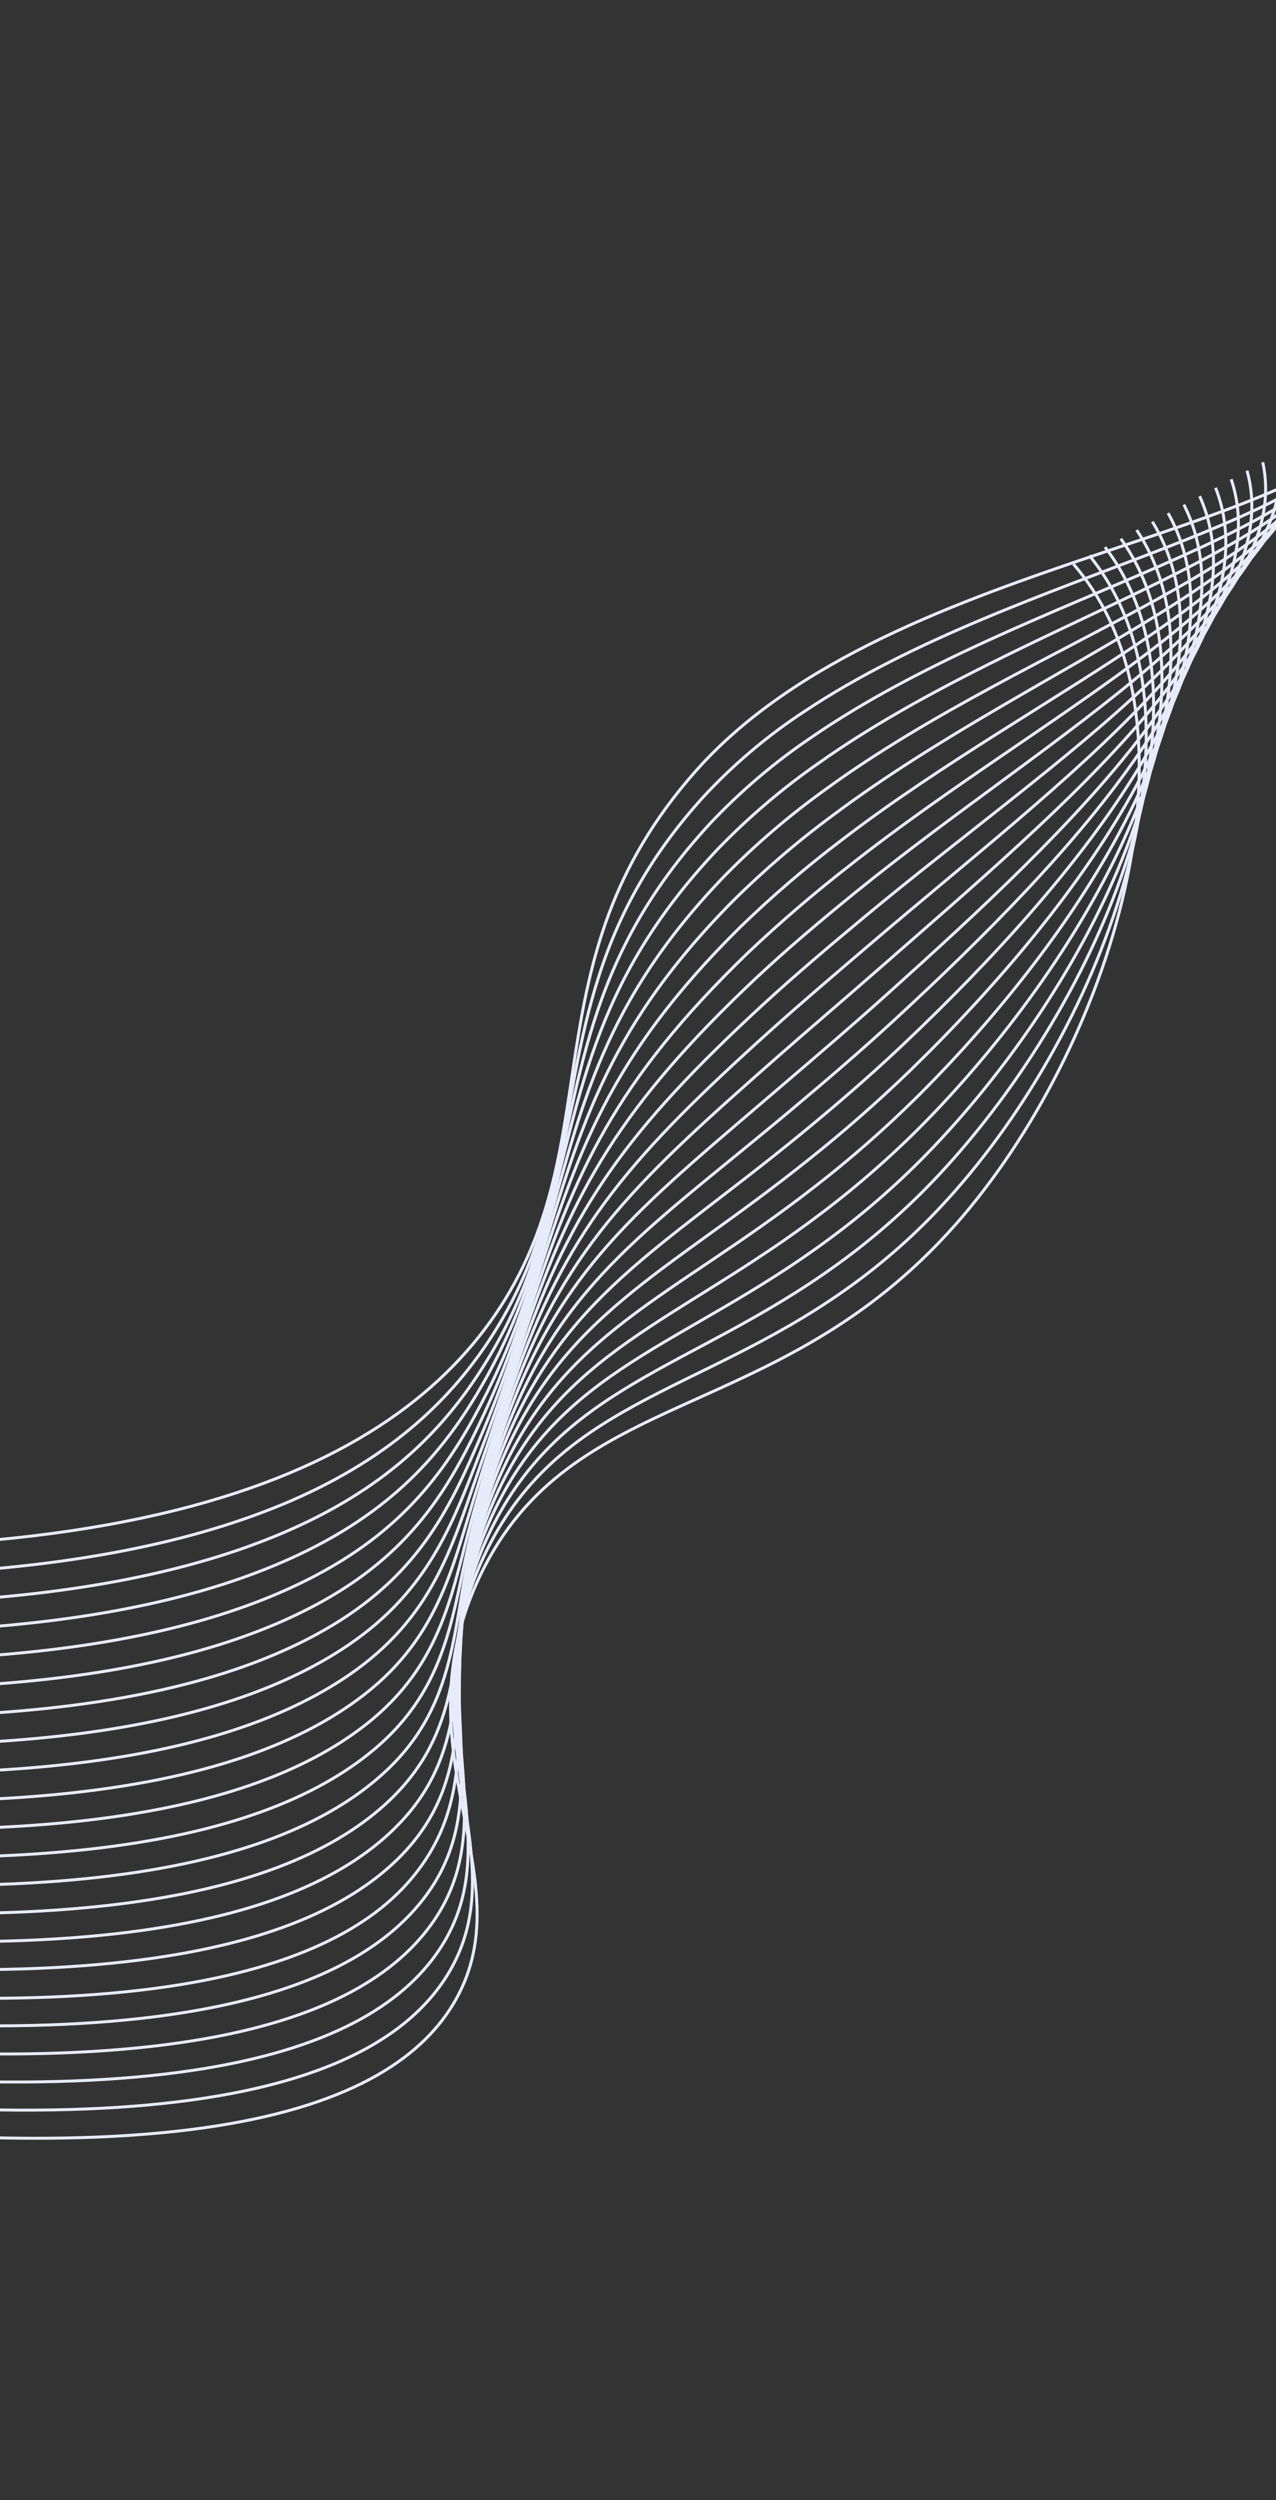 <svg width="430" height="842" viewBox="0 0 430 842" fill="none" xmlns="http://www.w3.org/2000/svg">
<rect x="0" y="0" width="430" height="842" fill="#333333" stroke="none"/>
<path d="M361.737 189.977C408.675 244.265 374.255 353.204 322.064 412.342C261.913 480.485 192.686 466.023 161.769 530.694C133.541 589.697 176.8 631.91 153.697 673.26C132.464 711.261 60.774 738.548 -148.578 704.866" stroke="#E7EBFA" stroke-miterlimit="10"/>
<path d="M-151.175 695.627C55.319 728.627 128.101 702.232 150.954 664.829C167.86 637.081 153.742 608.595 152.779 574.648C152.027 557.47 155.536 540.166 162.991 524.288C187.379 472.254 234.915 469.695 284.682 434.532C297.4 425.597 309.103 415.237 319.549 403.665C372.813 345.028 411.014 240.897 367.093 187.069" stroke="#E7EBFA" stroke-miterlimit="10"/>
<path d="M-153.744 686.394C49.882 718.705 123.722 693.222 148.127 656.477C166.064 629.465 153.483 601.336 153.435 568.11C153.199 550.982 156.857 533.836 164.128 517.979C187.801 466.381 232.749 461.608 282.131 425.84C294.703 416.771 306.371 406.458 316.949 395.068C371.118 336.769 413.278 237.615 372.374 184.247" stroke="#E7EBFA" stroke-miterlimit="10"/>
<path d="M-156.304 677.185C44.409 708.804 119.323 684.195 145.34 648.094C164.307 621.783 153.248 594.065 154.13 561.523C154.399 544.47 158.194 527.488 165.273 511.66C188.263 460.459 230.557 453.567 279.586 417.139C292.042 407.95 303.697 397.68 314.409 386.455C369.577 328.593 415.594 234.328 377.706 181.42" stroke="#E7EBFA" stroke-miterlimit="10"/>
<path d="M-158.91 667.938C38.963 698.892 114.899 675.181 142.555 639.694C162.517 614.105 153.021 586.75 154.854 554.925C155.628 537.937 159.572 521.092 166.478 505.274C188.785 454.47 228.442 445.422 277.144 408.322C289.437 399.014 301.046 388.801 311.867 377.772C368.042 320.337 417.907 230.953 383.044 178.496" stroke="#E7EBFA" stroke-miterlimit="10"/>
<path d="M-161.53 658.745C33.509 688.988 111.399 666.913 139.778 631.301C160.06 605.903 152.858 579.49 155.551 548.338C156.841 531.431 160.933 514.725 167.657 498.916C189.282 448.509 226.283 437.324 274.592 399.612C286.754 390.199 298.34 380.034 309.276 369.183C366.495 312.206 420.18 227.679 388.324 175.674" stroke="#E7EBFA" stroke-miterlimit="10"/>
<path d="M-164.078 649.464C28.052 679.067 105.983 657.095 137.037 622.957C158.852 598.746 152.655 572.162 156.245 541.734C158.044 524.922 162.282 508.349 168.825 492.549C189.768 442.54 224.148 429.197 272.071 390.864C284.092 381.334 295.65 371.212 306.698 360.538C364.924 303.988 422.493 224.374 393.627 172.805" stroke="#E7EBFA" stroke-miterlimit="10"/>
<path d="M-166.664 640.233C22.581 669.184 101.569 648.106 134.205 614.517C157.036 591.079 152.555 564.888 156.961 535.146C159.267 518.444 163.66 502.002 170.033 486.216C190.276 436.606 222.017 421.089 269.59 382.148C280.647 373.077 292.252 363.221 304.169 351.934C363.439 295.825 424.783 221.046 398.951 169.953" stroke="#E7EBFA" stroke-miterlimit="10"/>
<path d="M-169.252 631.001C17.142 659.244 97.052 639.029 131.437 606.15C155.209 583.404 152.452 557.596 157.7 528.546C160.519 511.957 165.059 495.63 171.245 479.837C190.806 430.624 219.919 412.977 267.104 373.379C278.092 364.163 289.654 354.32 301.644 343.266C361.873 287.678 427.079 217.725 404.273 167.101" stroke="#E7EBFA" stroke-miterlimit="10"/>
<path d="M-171.822 621.768C11.696 649.331 92.555 629.968 128.633 597.733C153.327 575.681 152.374 550.238 158.372 521.97C161.694 505.512 166.378 489.298 172.373 473.502C191.26 424.676 217.735 404.873 264.588 364.684C275.465 355.372 287.035 345.519 299.09 334.691C360.449 279.517 429.432 214.452 409.634 164.28" stroke="#E7EBFA" stroke-miterlimit="10"/>
<path d="M-174.409 612.536C6.241 639.429 88.037 620.891 125.83 589.37C151.438 568.004 152.274 542.982 159.05 515.386C162.888 499.072 167.725 482.967 173.534 467.164C191.731 418.745 215.577 396.795 262.015 355.924C272.804 346.451 284.357 336.636 296.459 326.035C358.891 271.344 431.657 211.121 414.892 161.39" stroke="#E7EBFA" stroke-miterlimit="10"/>
<path d="M-176.996 603.304C0.787 629.508 83.539 611.794 123.071 580.958C149.591 560.259 152.243 535.664 159.765 508.78C164.094 493.329 168.603 477.574 174.731 460.787C192.255 412.773 213.453 388.658 259.523 347.164C270.216 337.558 281.762 327.77 293.936 317.367C357.44 263.159 433.998 207.769 420.232 158.5" stroke="#E7EBFA" stroke-miterlimit="10"/>
<path d="M-179.583 594.073C-4.696 619.563 78.962 602.75 120.277 572.567C147.718 552.544 152.229 528.363 160.471 502.183C165.332 486.733 170.015 471.078 175.91 454.429C192.724 406.788 211.313 380.559 257.013 338.424C267.602 328.677 279.149 318.906 291.362 308.758C355.948 255.058 436.288 204.476 425.529 155.66" stroke="#E7EBFA" stroke-miterlimit="10"/>
<path d="M-182.187 584.86C-10.123 609.684 74.468 593.59 117.482 564.175C145.817 544.804 152.225 521.07 161.167 495.579C166.588 480.136 171.427 464.581 177.046 448.102C193.214 400.873 209.12 372.483 254.485 329.667C264.996 319.785 276.527 310.052 288.785 300.114C354.481 246.928 438.594 201.163 430.843 152.799" stroke="#E7EBFA" stroke-miterlimit="10"/>
<path d="M-184.741 575.607C-15.57 599.771 69.896 584.483 114.704 555.783C143.951 537.062 152.256 513.791 161.872 489C167.863 473.572 172.856 458.082 178.268 441.713C193.736 394.901 207.03 364.344 251.983 320.935C262.935 310.567 274.379 300.745 286.272 291.508C353.014 238.817 440.907 197.806 436.165 149.947" stroke="#E7EBFA" stroke-miterlimit="10"/>
<path d="M-187.327 566.376C-21.023 589.852 65.421 575.322 111.895 547.43C142.045 529.351 152.274 506.55 162.588 482.395C169.157 466.99 174.288 451.585 179.448 435.356C194.243 388.931 204.89 356.228 249.458 312.215C260.261 301.736 271.689 291.936 283.672 282.876C351.605 230.753 443.19 194.523 441.527 147.109" stroke="#E7EBFA" stroke-miterlimit="10"/>
<path d="M-189.915 557.144C-26.479 579.948 60.879 566.104 109.142 539.007C140.158 521.574 152.358 499.265 163.292 475.815C170.45 460.442 175.69 445.097 180.618 429.007C194.721 382.989 202.748 348.128 246.964 303.455C257.629 292.875 269.052 283.103 281.13 274.227C350.12 222.642 445.486 191.201 446.802 144.216" stroke="#E7EBFA" stroke-miterlimit="10"/>
<path d="M-192.495 547.902C-31.972 569.995 56.298 556.989 106.347 530.616C138.291 513.796 152.435 492.026 163.989 469.229C171.786 453.863 177.11 438.608 181.796 422.649C195.236 377.045 200.597 340.021 244.444 294.707C254.977 284.033 266.395 274.288 278.562 265.591C348.673 214.564 447.791 187.889 452.115 141.356" stroke="#E7EBFA" stroke-miterlimit="10"/>
<path d="M-195.082 538.671C-37.423 560.164 51.749 547.799 103.533 522.192C136.369 505.988 152.478 484.774 164.638 462.585C172.989 447.272 178.484 432.044 182.919 416.244C195.659 371.021 198.4 331.857 241.897 285.935C252.297 275.168 263.713 265.449 275.968 256.931C347.208 206.471 450.075 184.472 457.392 138.464" stroke="#E7EBFA" stroke-miterlimit="10"/>
<path d="M-197.67 529.439C-42.845 550.204 47.209 538.599 100.775 513.832C134.529 498.233 152.613 477.6 165.399 456.036C174.412 440.818 179.943 425.605 184.136 409.918C196.184 365.102 196.297 323.79 239.406 277.211C249.667 266.346 261.084 256.65 273.428 248.318C345.818 198.458 452.395 181.256 462.743 135.635" stroke="#E7EBFA" stroke-miterlimit="10"/>
<path d="M-200.239 520.206C-48.291 540.291 42.622 529.36 97.965 505.479C132.61 490.479 152.678 470.452 166.063 449.489C175.729 434.358 181.331 419.156 185.301 403.633C196.666 359.196 194.141 315.729 236.881 268.526C247.016 257.57 258.436 247.895 270.864 239.735C344.435 190.588 454.659 177.974 468.049 132.803" stroke="#E7EBFA" stroke-miterlimit="10"/>
<path d="M-202.836 510.984C39.111 542.493 130.366 495.988 166.8 442.854C206.574 384.852 177.221 324.318 234.394 259.74C301.473 183.993 454.217 182.2 473.378 129.924" stroke="#E7EBFA" stroke-miterlimit="10"/>
</svg>
